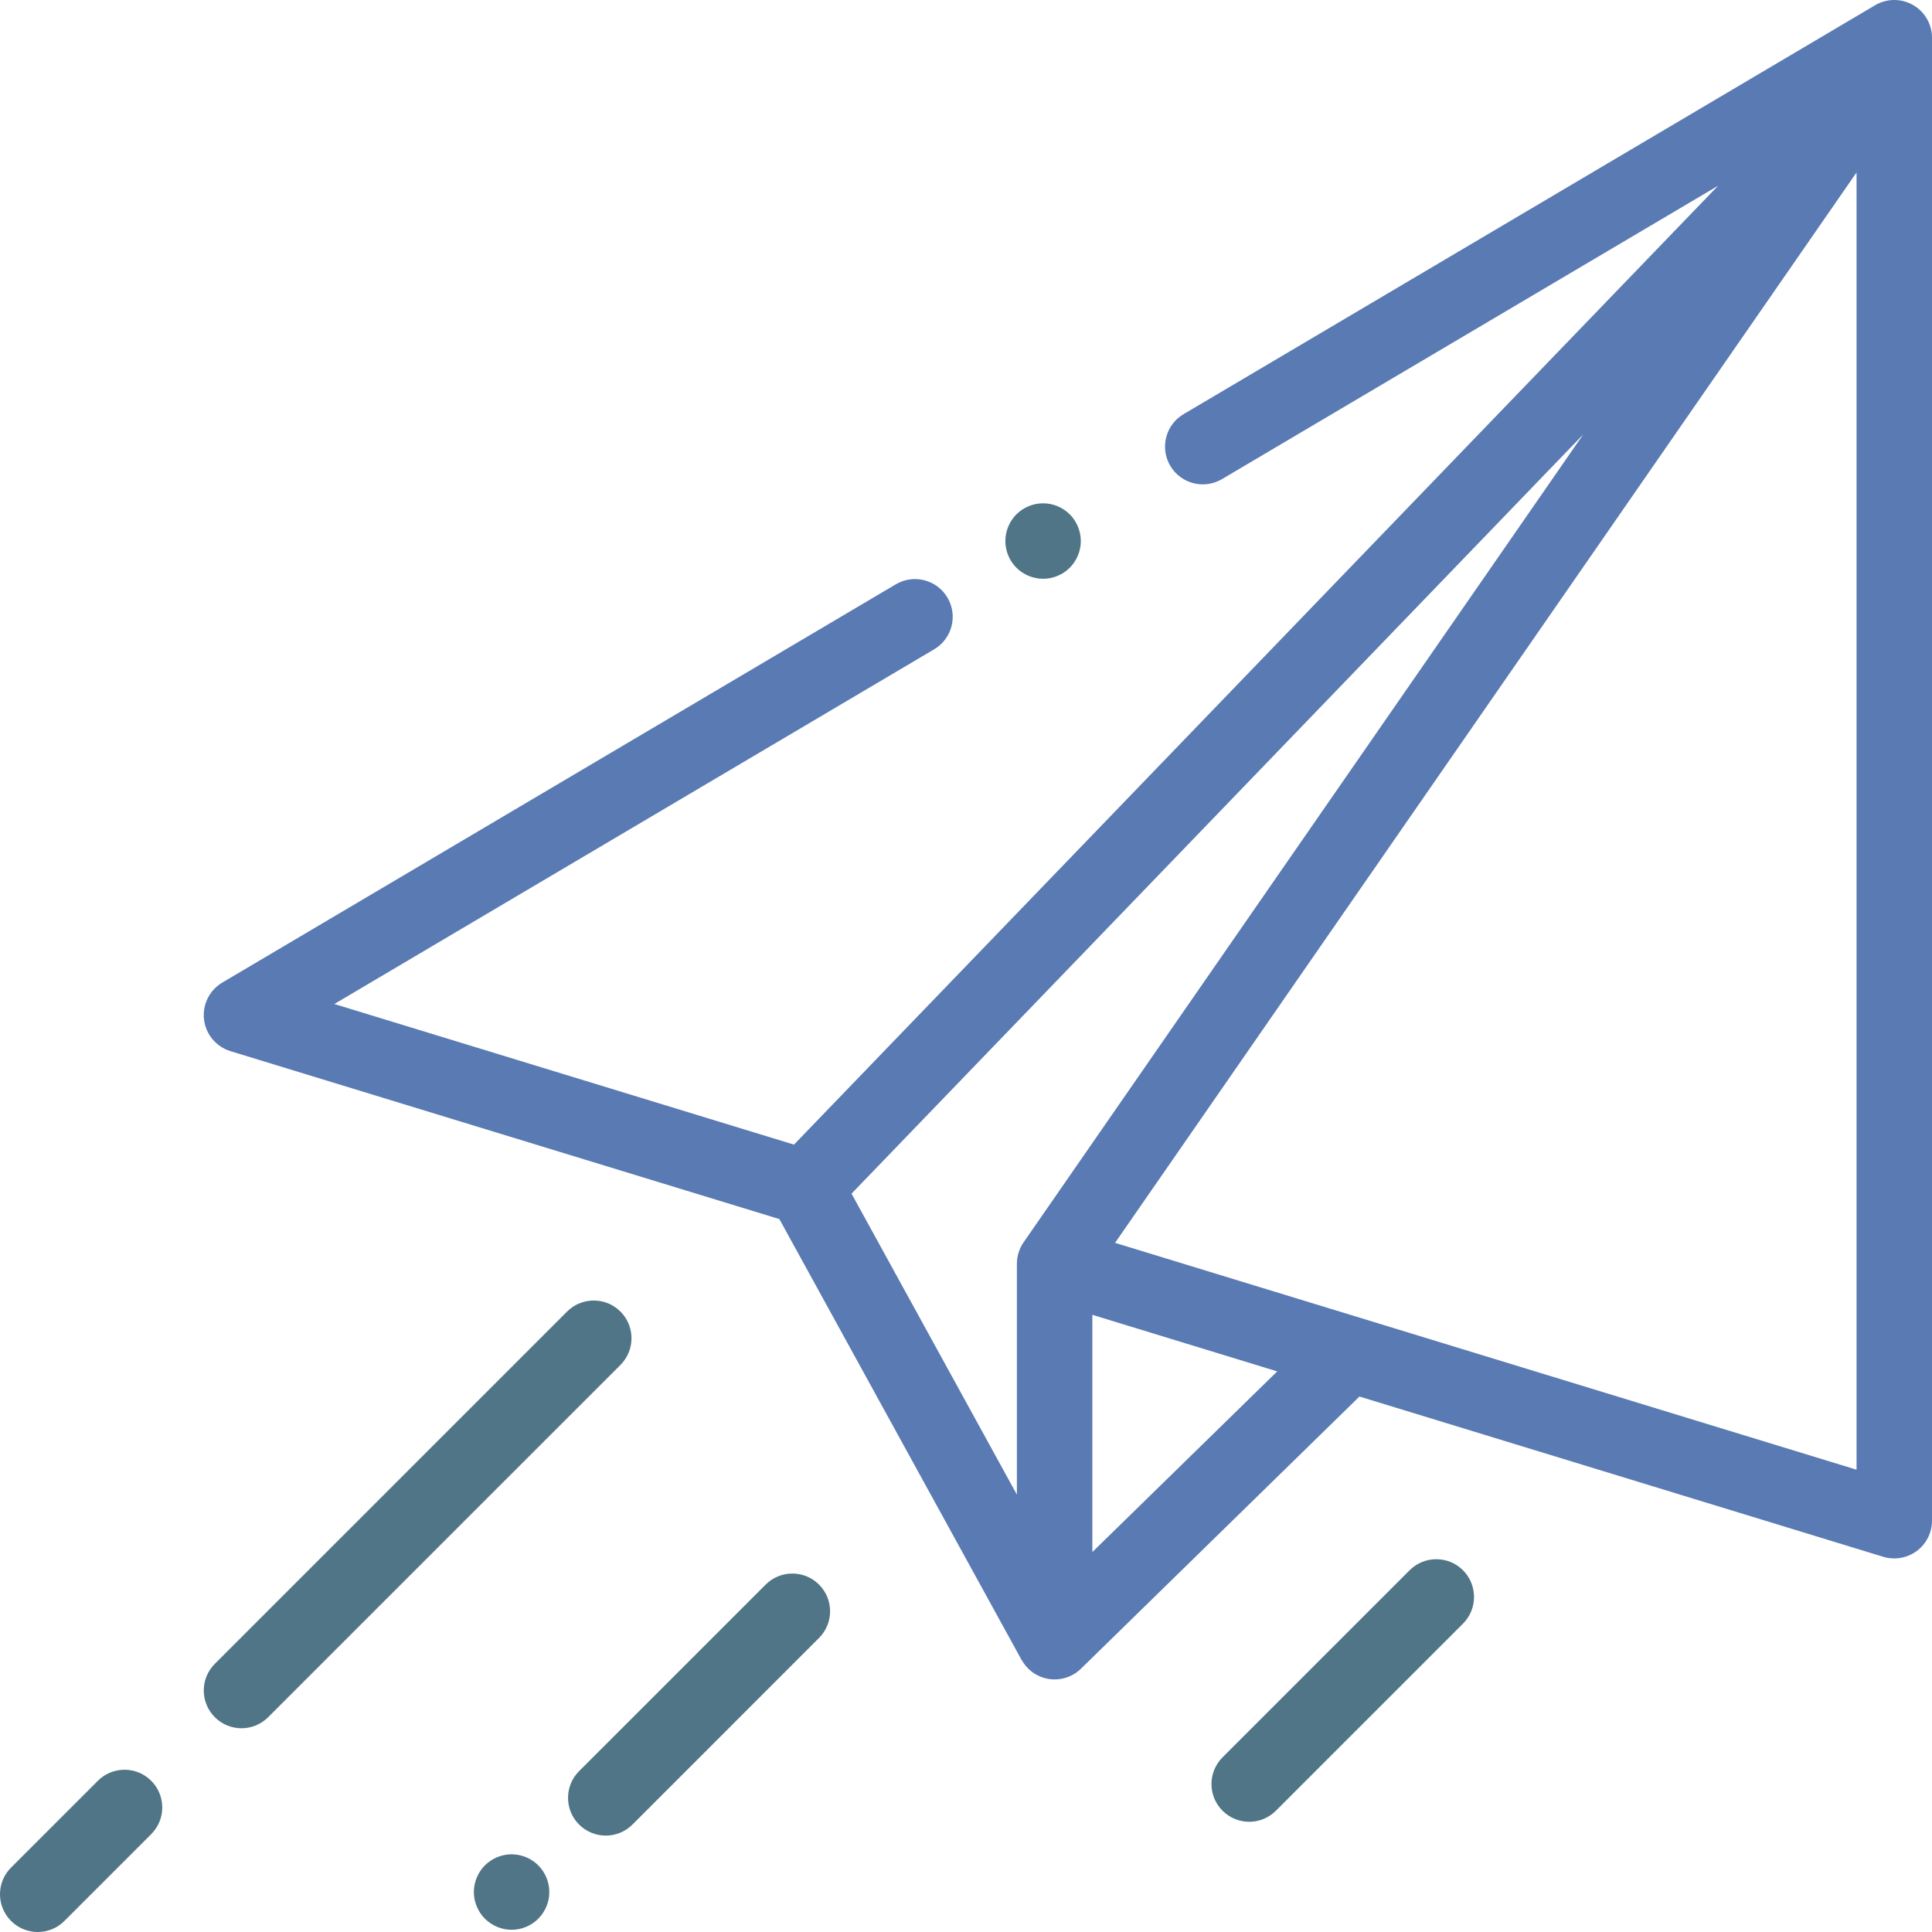 <svg width="100" height="100" viewBox="0 0 100 100" fill="none" xmlns="http://www.w3.org/2000/svg">
<g clip-path="url(#clip0)">
<path d="M99.015 0.257C98.406 -0.091 97.656 -0.085 97.053 0.272L61.261 21.437C60.332 21.986 60.025 23.183 60.574 24.112C61.123 25.04 62.32 25.348 63.249 24.799L88.929 9.614L41.096 59.245L17.305 51.967L48.353 33.607C49.282 33.058 49.589 31.86 49.04 30.932C48.491 30.004 47.294 29.696 46.365 30.245L11.506 50.858C10.84 51.252 10.469 52.002 10.56 52.77C10.652 53.539 11.189 54.181 11.928 54.407L40.34 63.099L52.875 85.914C52.888 85.938 52.902 85.958 52.915 85.975C53.125 86.324 53.438 86.609 53.829 86.774C54.074 86.877 54.331 86.927 54.587 86.927C55.087 86.927 55.58 86.734 55.952 86.37L70.365 72.284L97.475 80.579C97.663 80.636 97.855 80.664 98.047 80.664C98.46 80.664 98.868 80.533 99.208 80.281C99.706 79.913 100 79.33 100 78.711V1.953C100 1.252 99.624 0.604 99.015 0.257ZM52.981 64.303C52.755 64.63 52.634 65.017 52.634 65.415V77.362L44.075 61.783L81.95 22.484L52.981 64.303ZM56.54 80.334V68.055L66.109 70.983L56.54 80.334ZM96.094 76.071L57.715 64.33L96.094 8.927V76.071Z" fill="#597AB2"/>
<path d="M32.114 67.886C31.351 67.124 30.115 67.124 29.352 67.886L11.119 86.119C10.356 86.882 10.356 88.119 11.119 88.882C11.501 89.263 12.001 89.454 12.5 89.454C13 89.454 13.5 89.263 13.881 88.881L32.114 70.649C32.877 69.886 32.877 68.649 32.114 67.886Z" fill="#507587"/>
<path d="M7.826 92.173C7.063 91.411 5.827 91.411 5.064 92.174L0.572 96.666C-0.191 97.428 -0.191 98.665 0.572 99.428C0.953 99.809 1.453 100 1.953 100C2.453 100 2.953 99.809 3.334 99.428L7.826 94.936C8.589 94.173 8.589 92.936 7.826 92.173Z" fill="#507587"/>
<path d="M27.861 96.551C27.498 96.188 26.994 95.978 26.48 95.978C25.965 95.978 25.463 96.188 25.099 96.551C24.736 96.914 24.527 97.416 24.527 97.932C24.527 98.445 24.736 98.949 25.099 99.312C25.463 99.676 25.967 99.885 26.48 99.885C26.994 99.885 27.498 99.676 27.861 99.312C28.224 98.949 28.433 98.445 28.433 97.932C28.433 97.416 28.224 96.914 27.861 96.551Z" fill="#507587"/>
<path d="M42.393 82.018C41.631 81.256 40.394 81.256 39.631 82.018L29.973 91.675C29.211 92.438 29.211 93.675 29.973 94.438C30.355 94.819 30.855 95.01 31.354 95.01C31.854 95.01 32.354 94.819 32.736 94.438L42.393 84.78C43.156 84.018 43.156 82.781 42.393 82.018Z" fill="#507587"/>
<path d="M75.724 81.277C74.961 80.514 73.724 80.514 72.961 81.277L63.278 90.96C62.515 91.723 62.515 92.96 63.278 93.723C63.659 94.104 64.159 94.295 64.659 94.295C65.159 94.295 65.659 94.104 66.04 93.723L75.724 84.039C76.486 83.277 76.486 82.04 75.724 81.277Z" fill="#507587"/>
<path d="M55.371 26.623C55.008 26.26 54.504 26.051 53.99 26.051C53.476 26.051 52.972 26.26 52.609 26.623C52.246 26.986 52.037 27.49 52.037 28.006C52.037 28.52 52.246 29.021 52.609 29.385C52.972 29.75 53.476 29.957 53.99 29.957C54.504 29.957 55.008 29.75 55.371 29.385C55.734 29.021 55.943 28.52 55.943 28.006C55.943 27.49 55.734 26.986 55.371 26.623Z" fill="#507587"/>
</g>
<defs>
<clipPath id="clip0">
<rect width="100" height="100" fill="white"/>
</clipPath>
</defs>
</svg>
